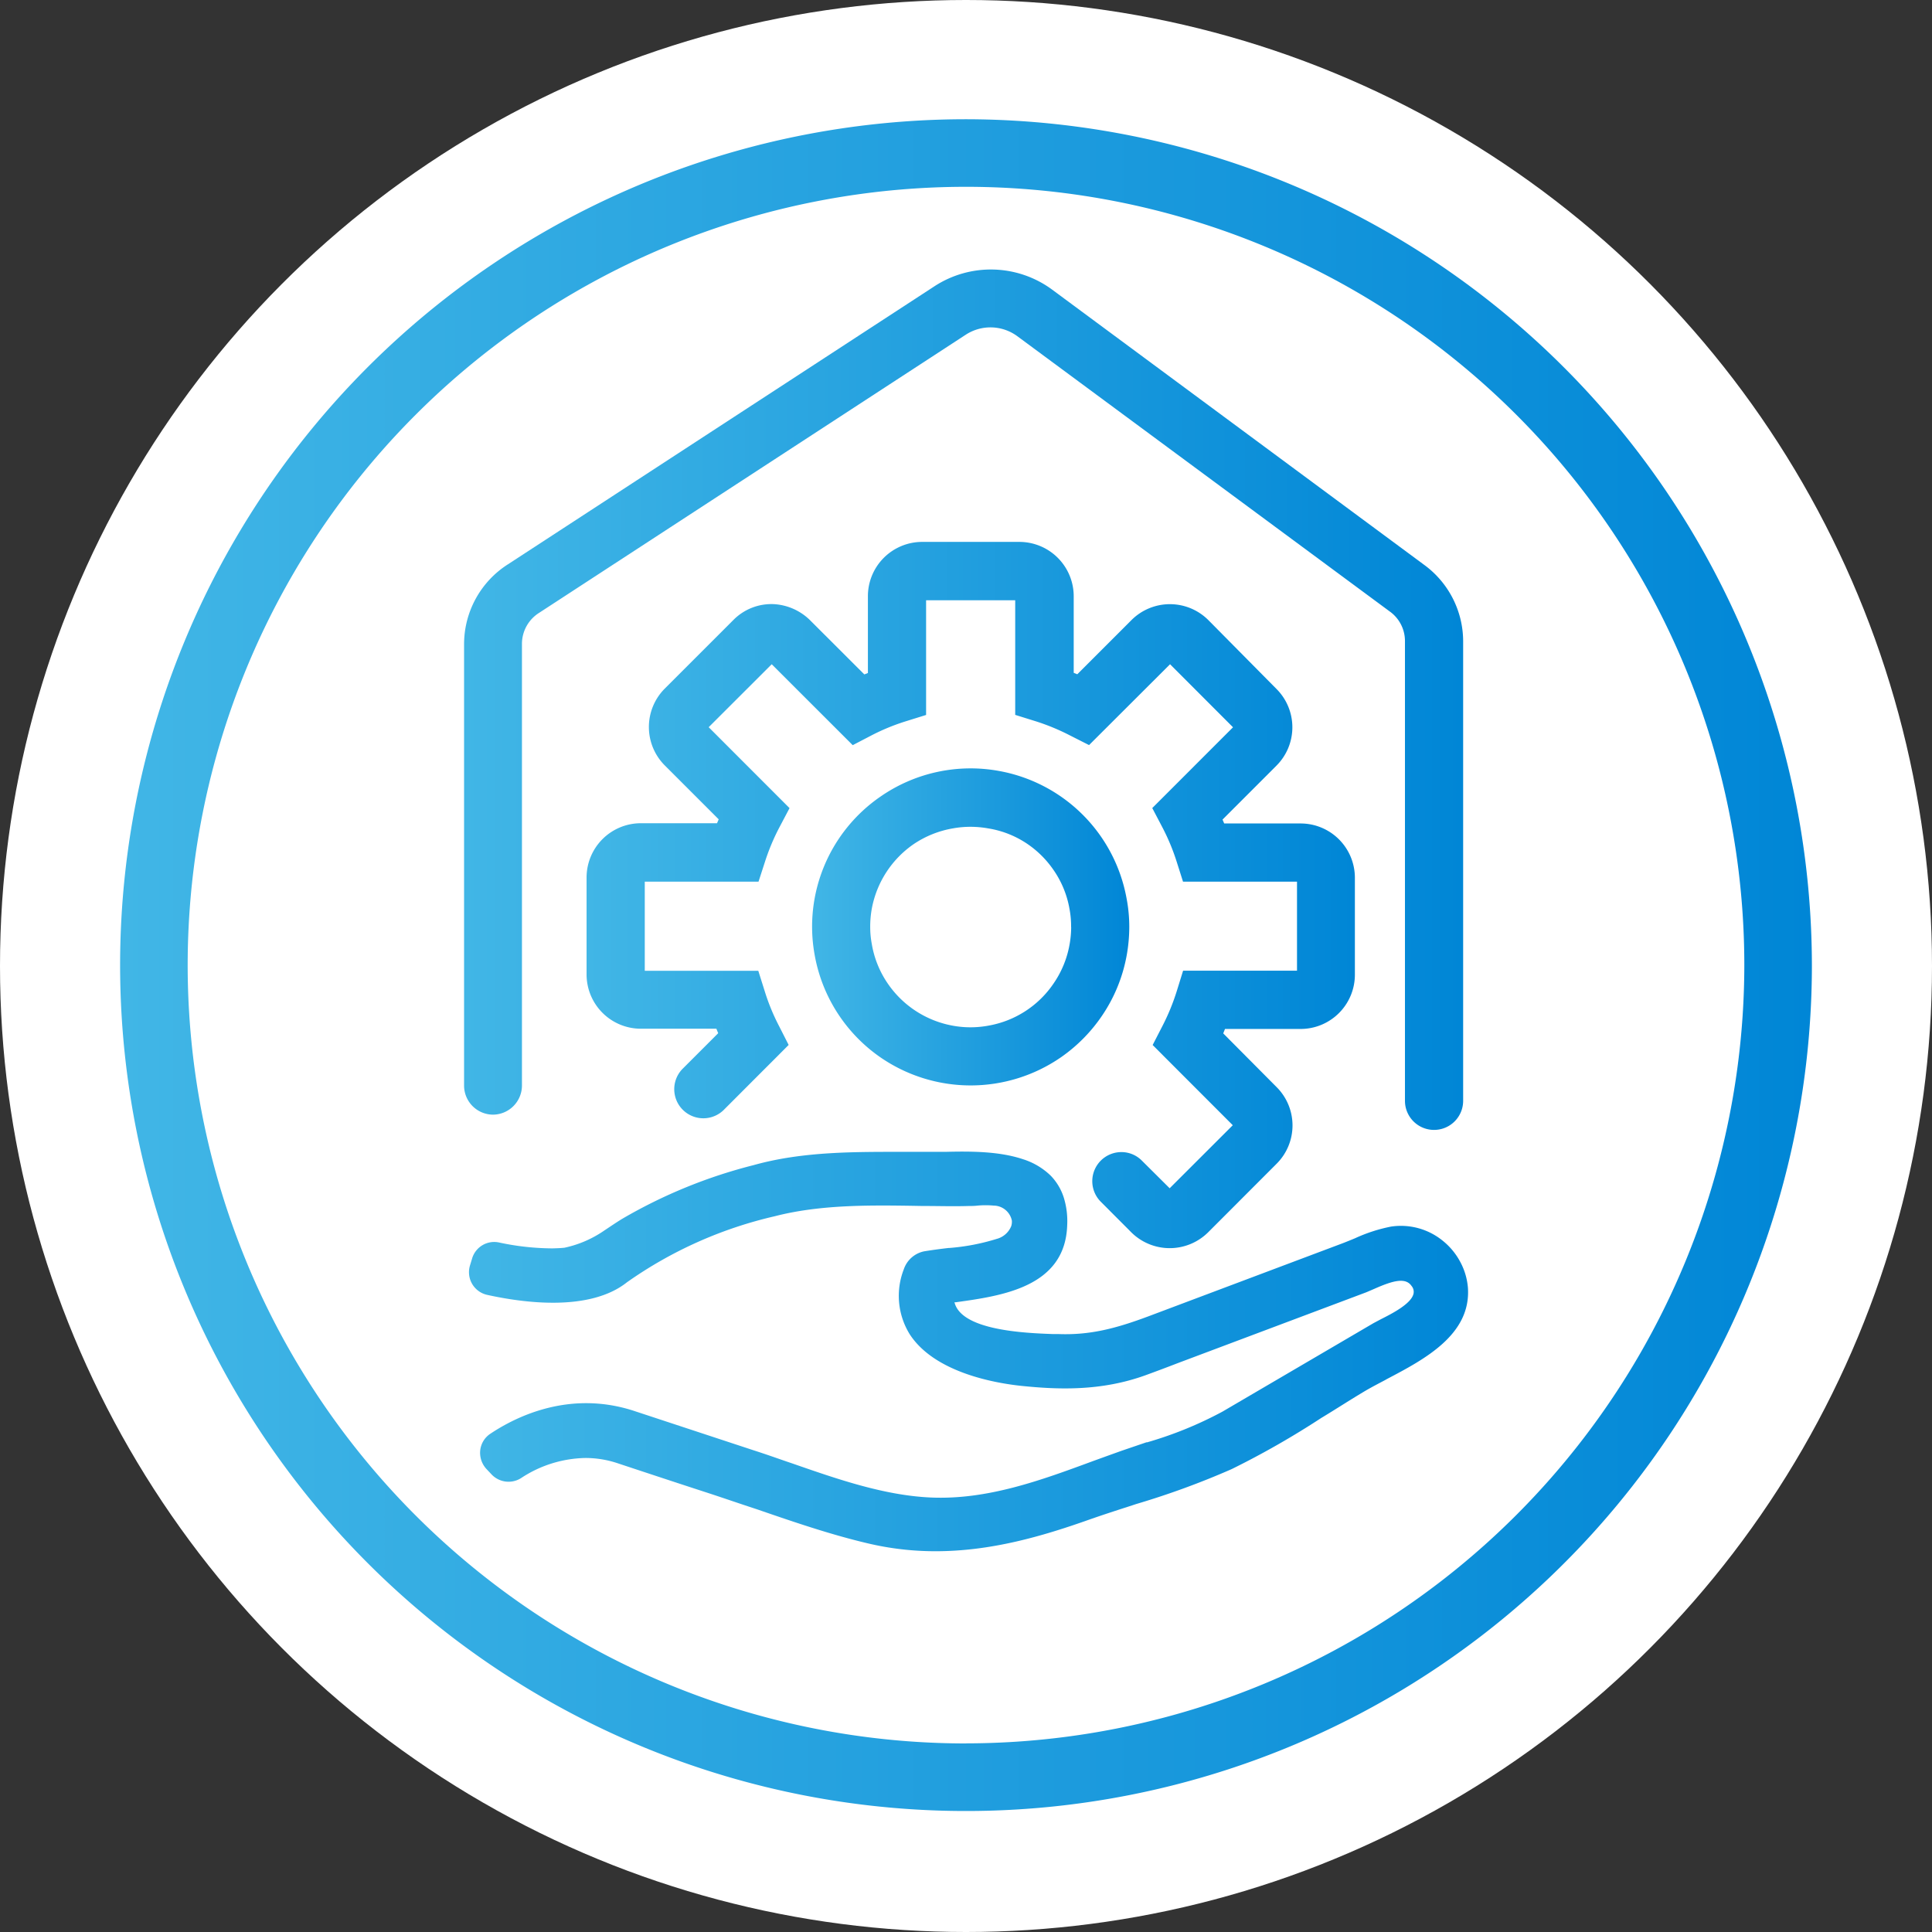 <svg xmlns="http://www.w3.org/2000/svg" xmlns:xlink="http://www.w3.org/1999/xlink" viewBox="0 0 243.04 243.04"><rect x="0" y="0" width="243.04" height="243.04" fill="#333333" stroke="none"/><defs><style>.cls-1{fill:#fff;}.cls-2{fill:url(#linear-gradient);}.cls-3{fill:url(#linear-gradient-2);}.cls-4{fill:url(#linear-gradient-3);}.cls-5{fill:url(#linear-gradient-4);}.cls-6{fill:url(#linear-gradient-5);}</style><linearGradient id="linear-gradient" x1="15.11" y1="121.4" x2="227.93" y2="121.4" gradientUnits="userSpaceOnUse"><stop offset="0" stop-color="#41b6e6"/><stop offset="1" stop-color="#0086d6"/></linearGradient><linearGradient id="linear-gradient-2" x1="102.16" y1="116.62" x2="142.06" y2="116.62" xlink:href="#linear-gradient"/><linearGradient id="linear-gradient-3" x1="73.79" y1="112.6" x2="170.44" y2="112.6" xlink:href="#linear-gradient"/><linearGradient id="linear-gradient-4" x1="59.06" y1="170.04" x2="184.66" y2="170.04" xlink:href="#linear-gradient"/><linearGradient id="linear-gradient-5" x1="58.38" y1="88.03" x2="184.1" y2="88.03" xlink:href="#linear-gradient"/></defs><g id="Layer_3" data-name="Layer 3"><circle class="cls-1" cx="121.52" cy="121.52" r="121.52"/><path class="cls-2" d="M121.52,15A106.41,106.41,0,1,0,227.93,121.4,106.54,106.54,0,0,0,121.52,15Zm0,204.32a97.91,97.91,0,1,1,97.91-97.91A98,98,0,0,1,121.52,219.31Z"/><path class="cls-3" d="M141.75,120.09a20.44,20.44,0,0,0,.31-3.47,19,19,0,0,0-.35-3.65,19.9,19.9,0,0,0-16.12-16,19.88,19.88,0,0,0-14.83,3.24,19.85,19.85,0,0,0-8.29,19.85A19.9,19.9,0,0,0,110.74,133a20,20,0,0,0,22.73,0,20.05,20.05,0,0,0,5.13-5.18A19.74,19.74,0,0,0,141.75,120.09Zm-7-3.47a12.63,12.63,0,0,1-.2,2.18v0a12.45,12.45,0,0,1-2,4.9,12.49,12.49,0,0,1-8.14,5.31,12.33,12.33,0,0,1-4.65,0,12.63,12.63,0,0,1-8.1-5.31,12.42,12.42,0,0,1-2-5,11.54,11.54,0,0,1-.19-2.15,12.62,12.62,0,0,1,.22-2.35,12.67,12.67,0,0,1,5.23-8,12.63,12.63,0,0,1,5-2,12.19,12.19,0,0,1,2.18-.19,12.7,12.7,0,0,1,2.21.2,12.2,12.2,0,0,1,5,2,12.5,12.5,0,0,1,3.15,3.13,12.27,12.27,0,0,1,2.08,5A11.69,11.69,0,0,1,134.74,116.62Z"/><path class="cls-4" d="M163.61,129.44a6.83,6.83,0,0,0,6.83-6.82V110.41a6.83,6.83,0,0,0-6.82-6.82H154l-.21-.49,6.78-6.78a6.82,6.82,0,0,0,0-9.66L152,78a6.84,6.84,0,0,0-9.66,0l-6.82,6.82-.45-.18V75a6.84,6.84,0,0,0-6.83-6.83H116A6.83,6.83,0,0,0,109.18,75v9.66l-.45.18-6.68-6.67A7.06,7.06,0,0,0,97.37,76a6.72,6.72,0,0,0-5.12,2l-8.63,8.63a6.84,6.84,0,0,0,0,9.65l6.79,6.79-.21.49H80.61a6.83,6.83,0,0,0-6.82,6.83v12.2a6.83,6.83,0,0,0,6.82,6.82h9.51c.07.19.15.38.23.56l-4.49,4.49A3.66,3.66,0,0,0,91,139.67l8.21-8.22L98,129.07a26.28,26.28,0,0,1-1.8-4.38l-.81-2.57H81.11V110.91H95.42l.82-2.53a27.17,27.17,0,0,1,1.82-4.33l1.26-2.39L89.15,91.48l7.93-7.92,10.19,10.18,2.38-1.24a26.73,26.73,0,0,1,4.28-1.76l2.57-.8V75.51h11.21V89.93l2.57.8a27.49,27.49,0,0,1,4.29,1.77L137,93.73l10.19-10.17,7.92,7.93-10.16,10.16,1.25,2.38a26.79,26.79,0,0,1,1.81,4.33l.81,2.55h14.34v11.2H148.83l-.8,2.58a27.43,27.43,0,0,1-1.8,4.38L145,131.46l10.08,10.09-7.94,7.93L143.64,146a3.61,3.61,0,0,0-2.58-1.07h0a3.66,3.66,0,0,0-2.59,6.24l3.85,3.86a6.86,6.86,0,0,0,9.65,0l8.62-8.63a6.81,6.81,0,0,0,0-9.65L153.88,130c.07-.19.15-.37.22-.56Z"/><path class="cls-5" d="M183.71,158.77h0a8.54,8.54,0,0,0-2.22-2.69A8.34,8.34,0,0,0,175,154.3a20,20,0,0,0-4.54,1.47c-.48.2-1,.41-1.51.61l-4.15,1.56h0l-20.36,7.66c-4,1.49-7.28,2.38-11.32,2.22l-.71,0c-3.48-.13-11.48-.45-12.34-4l.18,0c5.8-.81,13.75-1.91,14-9.69a10,10,0,0,0-.44-3.51,7,7,0,0,0-1.62-2.71,8.78,8.78,0,0,0-3.52-2.09c-3-1-6.57-1-9.76-.92h-.79c-1.41,0-2.85,0-4.25,0-6.32,0-12.86-.07-19.07,1.67a63.58,63.58,0,0,0-16.52,6.75l-.1.06c-.81.5-1.53,1-2.17,1.42a13.89,13.89,0,0,1-5,2.16c-.47.05-1,.07-1.47.08h-.27a32.44,32.44,0,0,1-6.45-.73,2.9,2.9,0,0,0-3.43,2l-.27.89a2.92,2.92,0,0,0,2.16,3.69c4.54,1,12.89,2.16,17.6-1.59A52.77,52.77,0,0,1,97.46,153c5.89-1.52,12.32-1.4,18.6-1.29h.24c1.74,0,3.7.06,5.57,0,.34,0,.71,0,1.12-.05a11.11,11.11,0,0,1,2,0,2.36,2.36,0,0,1,2.3,1.89,1.79,1.79,0,0,1-.09.72,2.72,2.72,0,0,1-1.82,1.58,27.07,27.07,0,0,1-5.94,1.14h-.1c-1.23.14-2.2.28-3.07.42a3.42,3.42,0,0,0-2.58,2.28,9.18,9.18,0,0,0,.76,8.17c3.19,4.9,11,6.17,14.14,6.49,4.53.46,9.9.67,15.46-1.33,1.18-.43,2.5-.92,4.13-1.55l23.71-8.91,1-.43c2.39-1.06,3.93-1.45,4.68-.36a1.13,1.13,0,0,1,.24,1c-.31,1.27-2.76,2.51-4.11,3.19l-.92.49-19,11.13a48.36,48.36,0,0,1-9.47,3.86l-.1,0-3.11,1.06-1.81.65-1.74.63c-6.55,2.42-13.34,4.93-20.51,4.6-5.85-.27-11.73-2.32-17.42-4.3l-.77-.26c-1.32-.46-2.69-.94-4-1.36l-14.93-4.92c-8.1-2.72-14.89.59-18.22,2.81a2.88,2.88,0,0,0-1.29,2.1,3,3,0,0,0,.78,2.34l.65.69a2.94,2.94,0,0,0,3.71.46,15.14,15.14,0,0,1,8.1-2.53,12.78,12.78,0,0,1,4.13.69c4.35,1.44,7.92,2.62,11.22,3.69,2,.65,4,1.35,6,2l.21.07c4.53,1.56,9.21,3.17,13.92,4.28a36.86,36.86,0,0,0,8.58,1c6.93,0,13.36-1.86,19.38-4,1.63-.57,3.35-1.13,5-1.66l.85-.28a101.59,101.59,0,0,0,12-4.39,107,107,0,0,0,11.28-6.44l.15-.09c1.66-1,3.61-2.27,5.49-3.38.71-.41,1.49-.82,2.4-1.3l.17-.1c4.74-2.49,10.63-5.58,10.23-11.5A8.23,8.23,0,0,0,183.71,158.77Z"/><path class="cls-6" d="M62,140.22a3.67,3.67,0,0,0,3.66-3.66V80.93a4.62,4.62,0,0,1,2.18-3.85l53.69-35a5.7,5.7,0,0,1,6.4.18l46.88,34.65a4.57,4.57,0,0,1,1.93,3.67v57.9a3.66,3.66,0,0,0,7.32,0V80.61a11.94,11.94,0,0,0-4.9-9.55L132.31,36.4A13,13,0,0,0,117.57,36L63.88,71a11.92,11.92,0,0,0-5.5,10v55.63A3.66,3.66,0,0,0,62,140.22Z"/></g></svg>